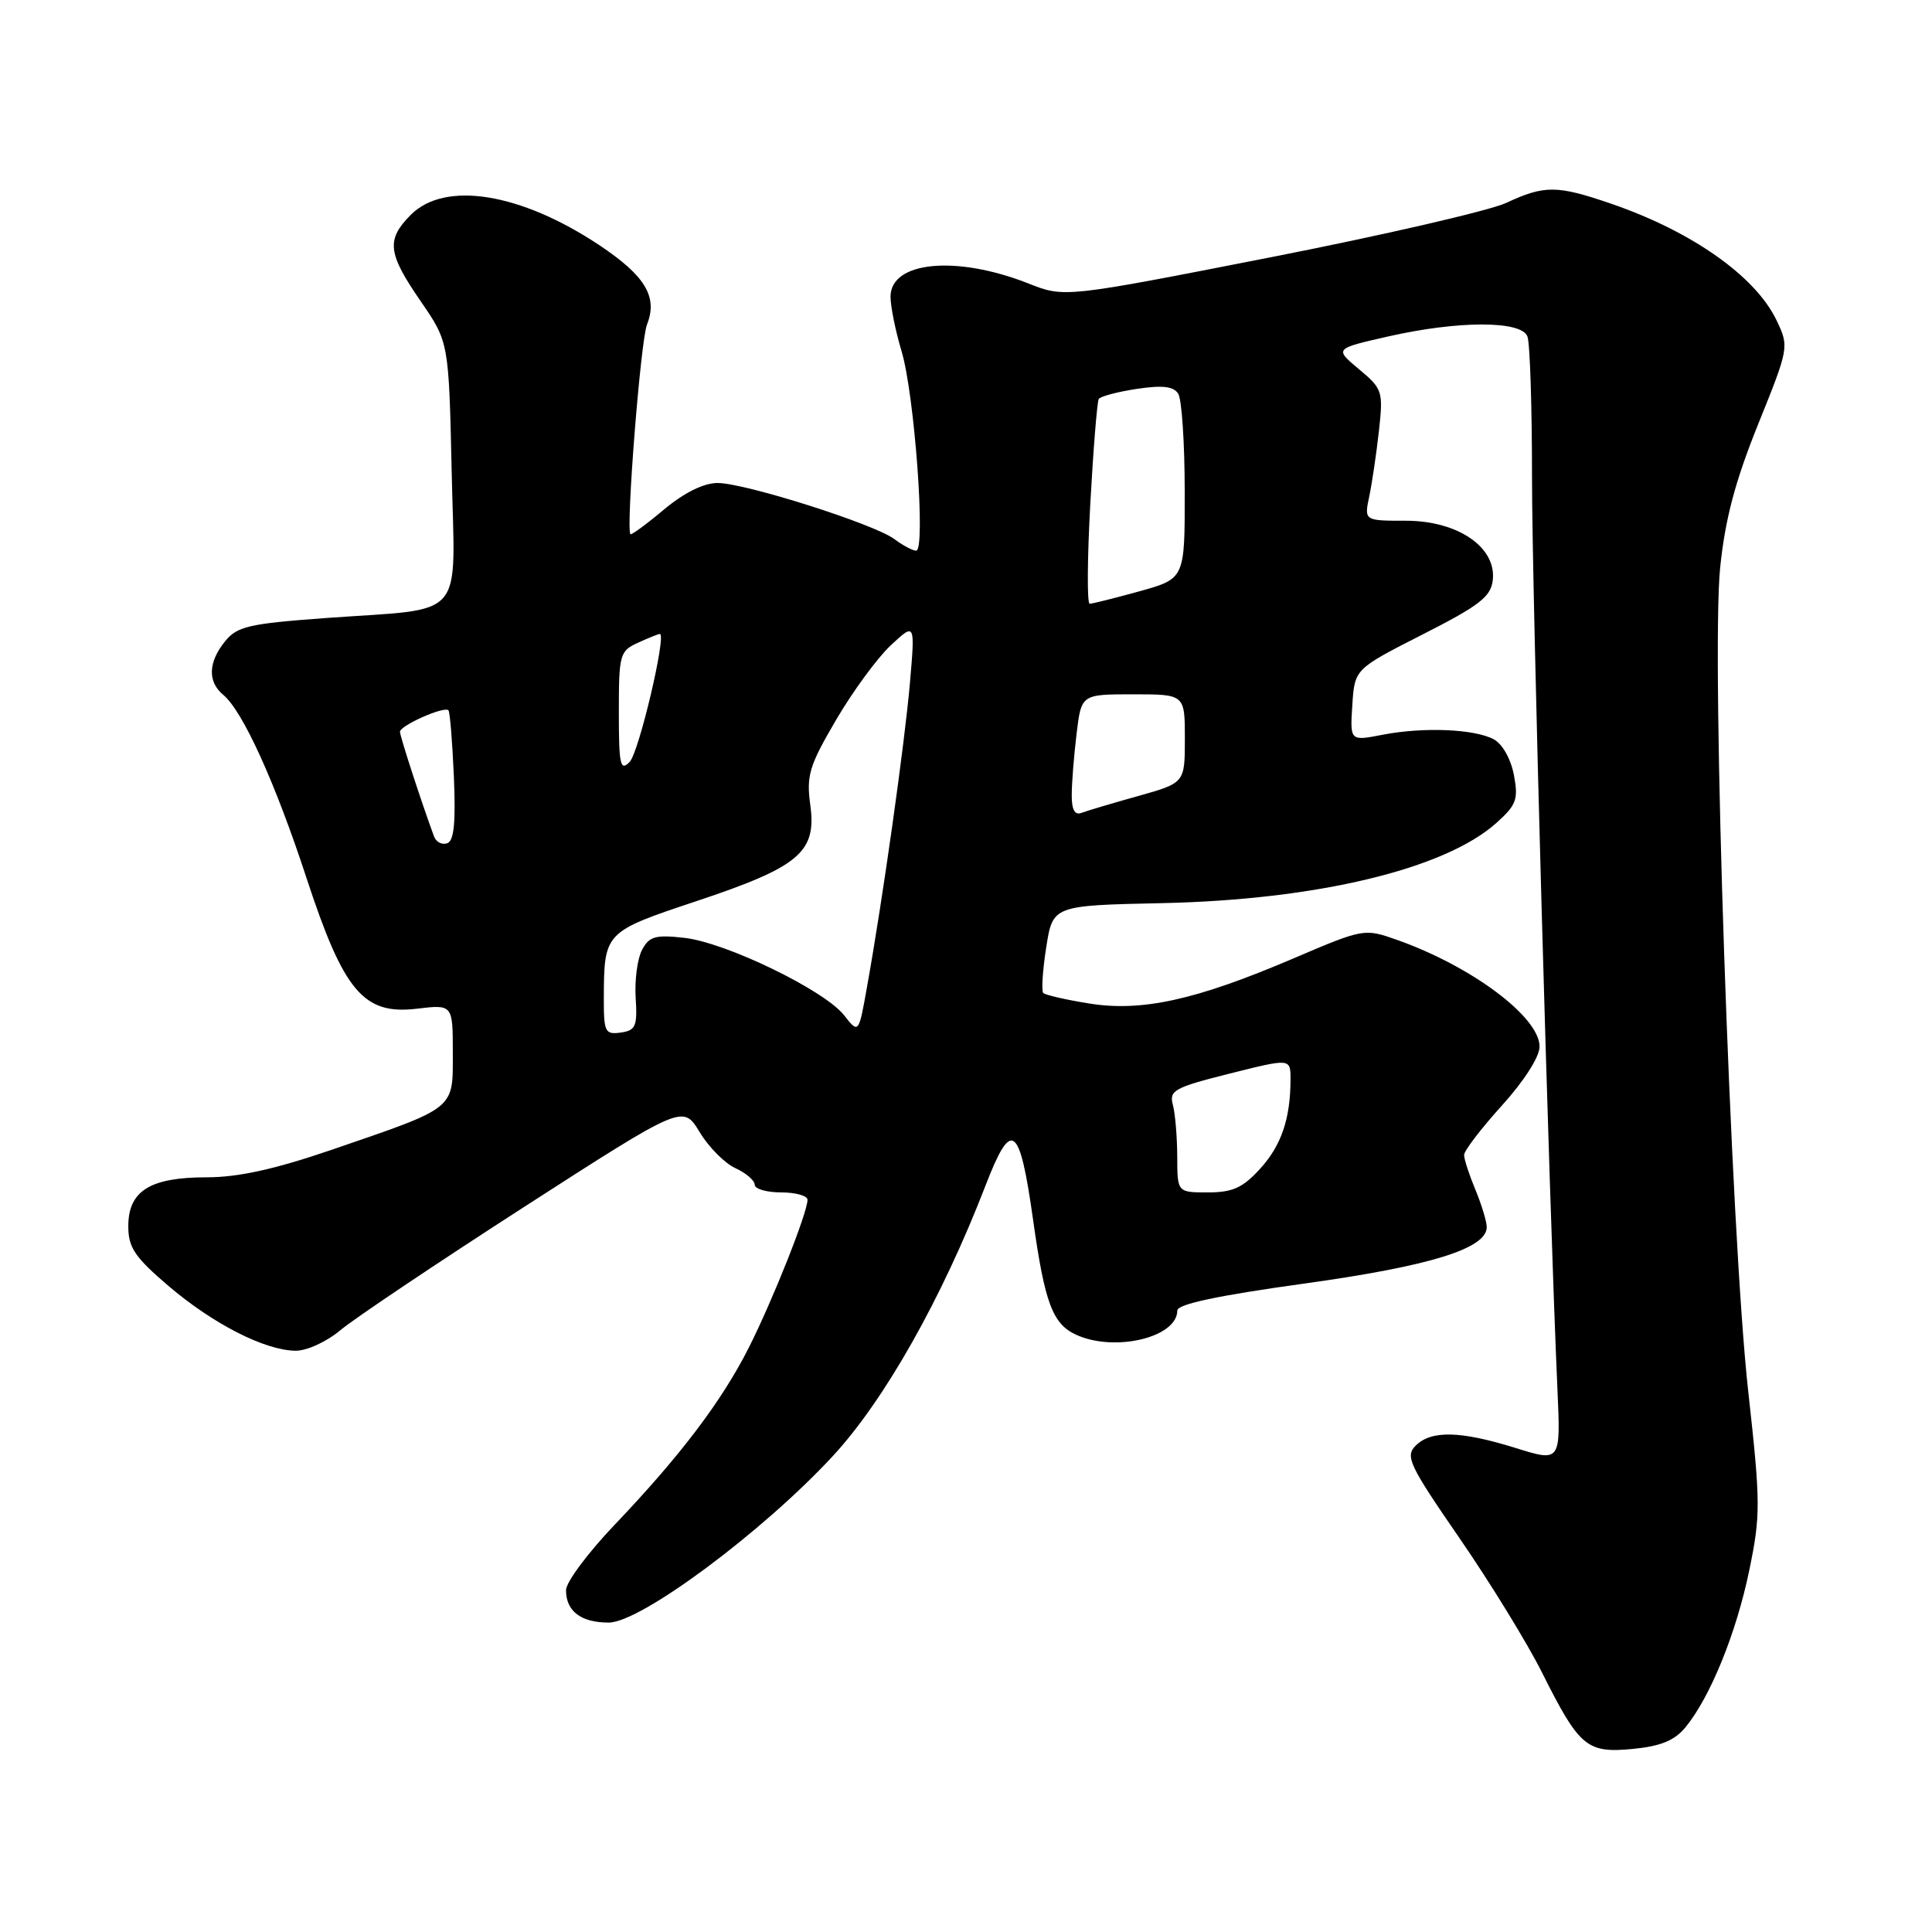 <?xml version="1.0" encoding="UTF-8" standalone="no"?>
<!DOCTYPE svg PUBLIC "-//W3C//DTD SVG 1.1//EN" "http://www.w3.org/Graphics/SVG/1.1/DTD/svg11.dtd" >
<svg xmlns="http://www.w3.org/2000/svg" xmlns:xlink="http://www.w3.org/1999/xlink" version="1.1" viewBox="0 0 256 256">
 <g >
 <path fill="currentColor"
d=" M 223.33 228.88 C 226.61 224.89 230.06 216.42 231.78 208.11 C 233.30 200.75 233.29 199.16 231.65 184.36 C 229.32 163.46 226.71 86.95 227.93 75.22 C 228.59 68.76 229.92 63.77 232.96 56.22 C 237.05 46.09 237.07 45.95 235.42 42.48 C 232.65 36.64 224.24 30.69 213.51 27.00 C 206.31 24.53 204.68 24.51 199.57 26.89 C 197.33 27.92 183.25 31.17 168.27 34.11 C 141.04 39.45 141.04 39.45 136.27 37.56 C 126.71 33.79 118.00 34.62 118.00 39.32 C 118.00 40.62 118.66 43.86 119.46 46.53 C 121.18 52.24 122.70 73.01 121.39 72.97 C 120.90 72.95 119.61 72.26 118.52 71.44 C 115.88 69.45 98.73 64.00 95.08 64.00 C 93.24 64.00 90.66 65.28 87.96 67.53 C 85.64 69.48 83.64 70.94 83.53 70.78 C 82.93 69.92 84.89 45.10 85.73 43.00 C 87.19 39.33 85.50 36.53 79.36 32.45 C 68.95 25.54 58.97 23.94 54.45 28.45 C 51.15 31.76 51.35 33.54 55.74 39.91 C 59.47 45.33 59.47 45.33 59.85 62.53 C 60.28 82.56 62.04 80.52 43.07 81.90 C 32.98 82.64 31.42 83.00 29.82 84.98 C 27.58 87.74 27.49 90.34 29.58 92.07 C 32.16 94.20 36.47 103.70 40.60 116.30 C 45.55 131.39 48.16 134.50 55.23 133.66 C 60.00 133.09 60.00 133.09 60.00 139.52 C 60.00 147.09 60.54 146.66 43.90 152.37 C 36.38 154.94 31.57 156.00 27.37 156.00 C 19.88 156.00 17.00 157.80 17.00 162.48 C 17.00 165.31 17.85 166.57 22.32 170.39 C 28.24 175.44 35.11 178.94 39.17 178.98 C 40.66 178.99 43.30 177.78 45.11 176.25 C 46.91 174.74 57.85 167.40 69.44 159.93 C 90.50 146.37 90.50 146.37 92.70 150.00 C 93.90 152.00 96.04 154.15 97.45 154.79 C 98.85 155.43 100.00 156.42 100.00 156.98 C 100.00 157.54 101.58 158.00 103.50 158.00 C 105.42 158.00 107.00 158.44 107.00 158.98 C 107.00 160.68 102.39 172.29 99.22 178.57 C 95.63 185.68 90.10 192.97 81.34 202.15 C 77.86 205.81 75.00 209.66 75.00 210.70 C 75.00 213.50 76.98 215.00 80.66 215.00 C 84.88 215.00 101.04 203.00 110.34 192.95 C 117.19 185.55 124.79 172.09 130.56 157.16 C 134.04 148.14 135.10 148.91 136.90 161.71 C 138.44 172.68 139.48 175.44 142.61 176.87 C 147.74 179.20 156.00 177.21 156.00 173.65 C 156.00 172.81 161.35 171.67 172.75 170.09 C 189.48 167.77 197.00 165.45 197.00 162.60 C 197.00 161.86 196.32 159.63 195.50 157.65 C 194.68 155.68 194.00 153.60 194.00 153.04 C 194.00 152.48 196.25 149.54 199.00 146.50 C 201.95 143.24 204.00 140.04 204.00 138.68 C 204.00 134.76 195.00 128.03 185.09 124.53 C 180.77 123.01 180.69 123.02 171.33 127.02 C 158.45 132.52 151.27 134.10 144.27 132.96 C 141.22 132.47 138.51 131.84 138.24 131.58 C 137.98 131.31 138.15 128.59 138.63 125.53 C 139.50 119.98 139.50 119.98 154.00 119.67 C 174.48 119.23 191.42 115.17 198.26 109.06 C 200.94 106.66 201.21 105.93 200.60 102.69 C 200.20 100.57 199.08 98.58 197.93 97.96 C 195.36 96.59 188.63 96.31 183.19 97.36 C 178.88 98.20 178.88 98.20 179.19 93.42 C 179.50 88.65 179.50 88.65 188.50 84.07 C 196.03 80.25 197.55 79.07 197.80 76.88 C 198.31 72.52 193.17 69.00 186.30 69.00 C 180.75 69.00 180.75 69.00 181.44 65.75 C 181.81 63.96 182.39 60.05 182.72 57.06 C 183.29 51.85 183.19 51.52 180.07 48.92 C 176.82 46.20 176.82 46.20 183.86 44.60 C 193.21 42.47 201.58 42.46 202.39 44.58 C 202.73 45.45 203.00 53.88 203.00 63.32 C 203.00 78.57 205.24 158.79 206.37 184.11 C 206.80 193.73 206.80 193.73 200.81 191.86 C 193.51 189.59 189.64 189.50 187.58 191.56 C 186.17 192.97 186.71 194.12 193.39 203.81 C 197.44 209.69 202.37 217.71 204.33 221.63 C 209.28 231.51 210.26 232.33 216.37 231.74 C 220.05 231.38 221.89 230.63 223.33 228.88 Z  M 155.99 153.25 C 155.98 150.64 155.72 147.55 155.41 146.39 C 154.90 144.49 155.60 144.10 162.92 142.26 C 171.00 140.23 171.00 140.23 171.00 142.99 C 171.00 148.22 169.79 151.79 166.95 154.89 C 164.67 157.39 163.32 158.00 160.06 158.00 C 156.00 158.00 156.00 158.00 155.99 153.25 Z  M 80.01 132.32 C 80.04 123.50 80.07 123.48 92.30 119.40 C 105.92 114.86 108.22 112.92 107.37 106.68 C 106.83 102.75 107.22 101.48 110.79 95.38 C 113.01 91.59 116.27 87.15 118.04 85.50 C 121.26 82.50 121.26 82.50 120.57 90.50 C 119.87 98.57 116.96 119.22 114.89 130.74 C 113.78 136.99 113.78 136.99 111.84 134.52 C 109.22 131.20 96.21 124.89 90.68 124.27 C 86.86 123.84 86.03 124.07 85.08 125.85 C 84.46 127.01 84.08 129.87 84.23 132.22 C 84.47 135.99 84.23 136.54 82.25 136.82 C 80.18 137.11 80.00 136.75 80.01 132.32 Z  M 57.51 110.83 C 55.79 106.15 53.00 97.57 53.00 96.96 C 53.00 96.14 58.88 93.53 59.42 94.12 C 59.62 94.33 59.94 98.28 60.14 102.91 C 60.40 109.01 60.16 111.44 59.25 111.74 C 58.56 111.98 57.78 111.57 57.51 110.83 Z  M 142.01 105.36 C 142.01 103.79 142.30 100.14 142.65 97.25 C 143.28 92.00 143.28 92.00 150.14 92.00 C 157.00 92.00 157.00 92.00 157.00 97.87 C 157.00 103.74 157.00 103.74 150.80 105.48 C 147.39 106.43 144.02 107.44 143.30 107.71 C 142.42 108.05 142.00 107.30 142.01 105.36 Z  M 82.00 94.37 C 82.00 86.71 82.12 86.26 84.55 85.16 C 85.95 84.52 87.24 84.00 87.43 84.00 C 88.36 84.00 84.66 99.71 83.43 100.96 C 82.19 102.24 82.00 101.38 82.00 94.37 Z  M 144.47 66.75 C 144.87 59.46 145.38 53.21 145.59 52.87 C 145.80 52.52 148.07 51.92 150.63 51.53 C 154.03 51.02 155.51 51.19 156.12 52.17 C 156.59 52.90 156.98 58.71 156.98 65.09 C 157.00 76.67 157.00 76.67 151.02 78.34 C 147.72 79.25 144.74 80.00 144.39 80.00 C 144.03 80.00 144.07 74.04 144.47 66.75 Z "/>
</g>
</svg>